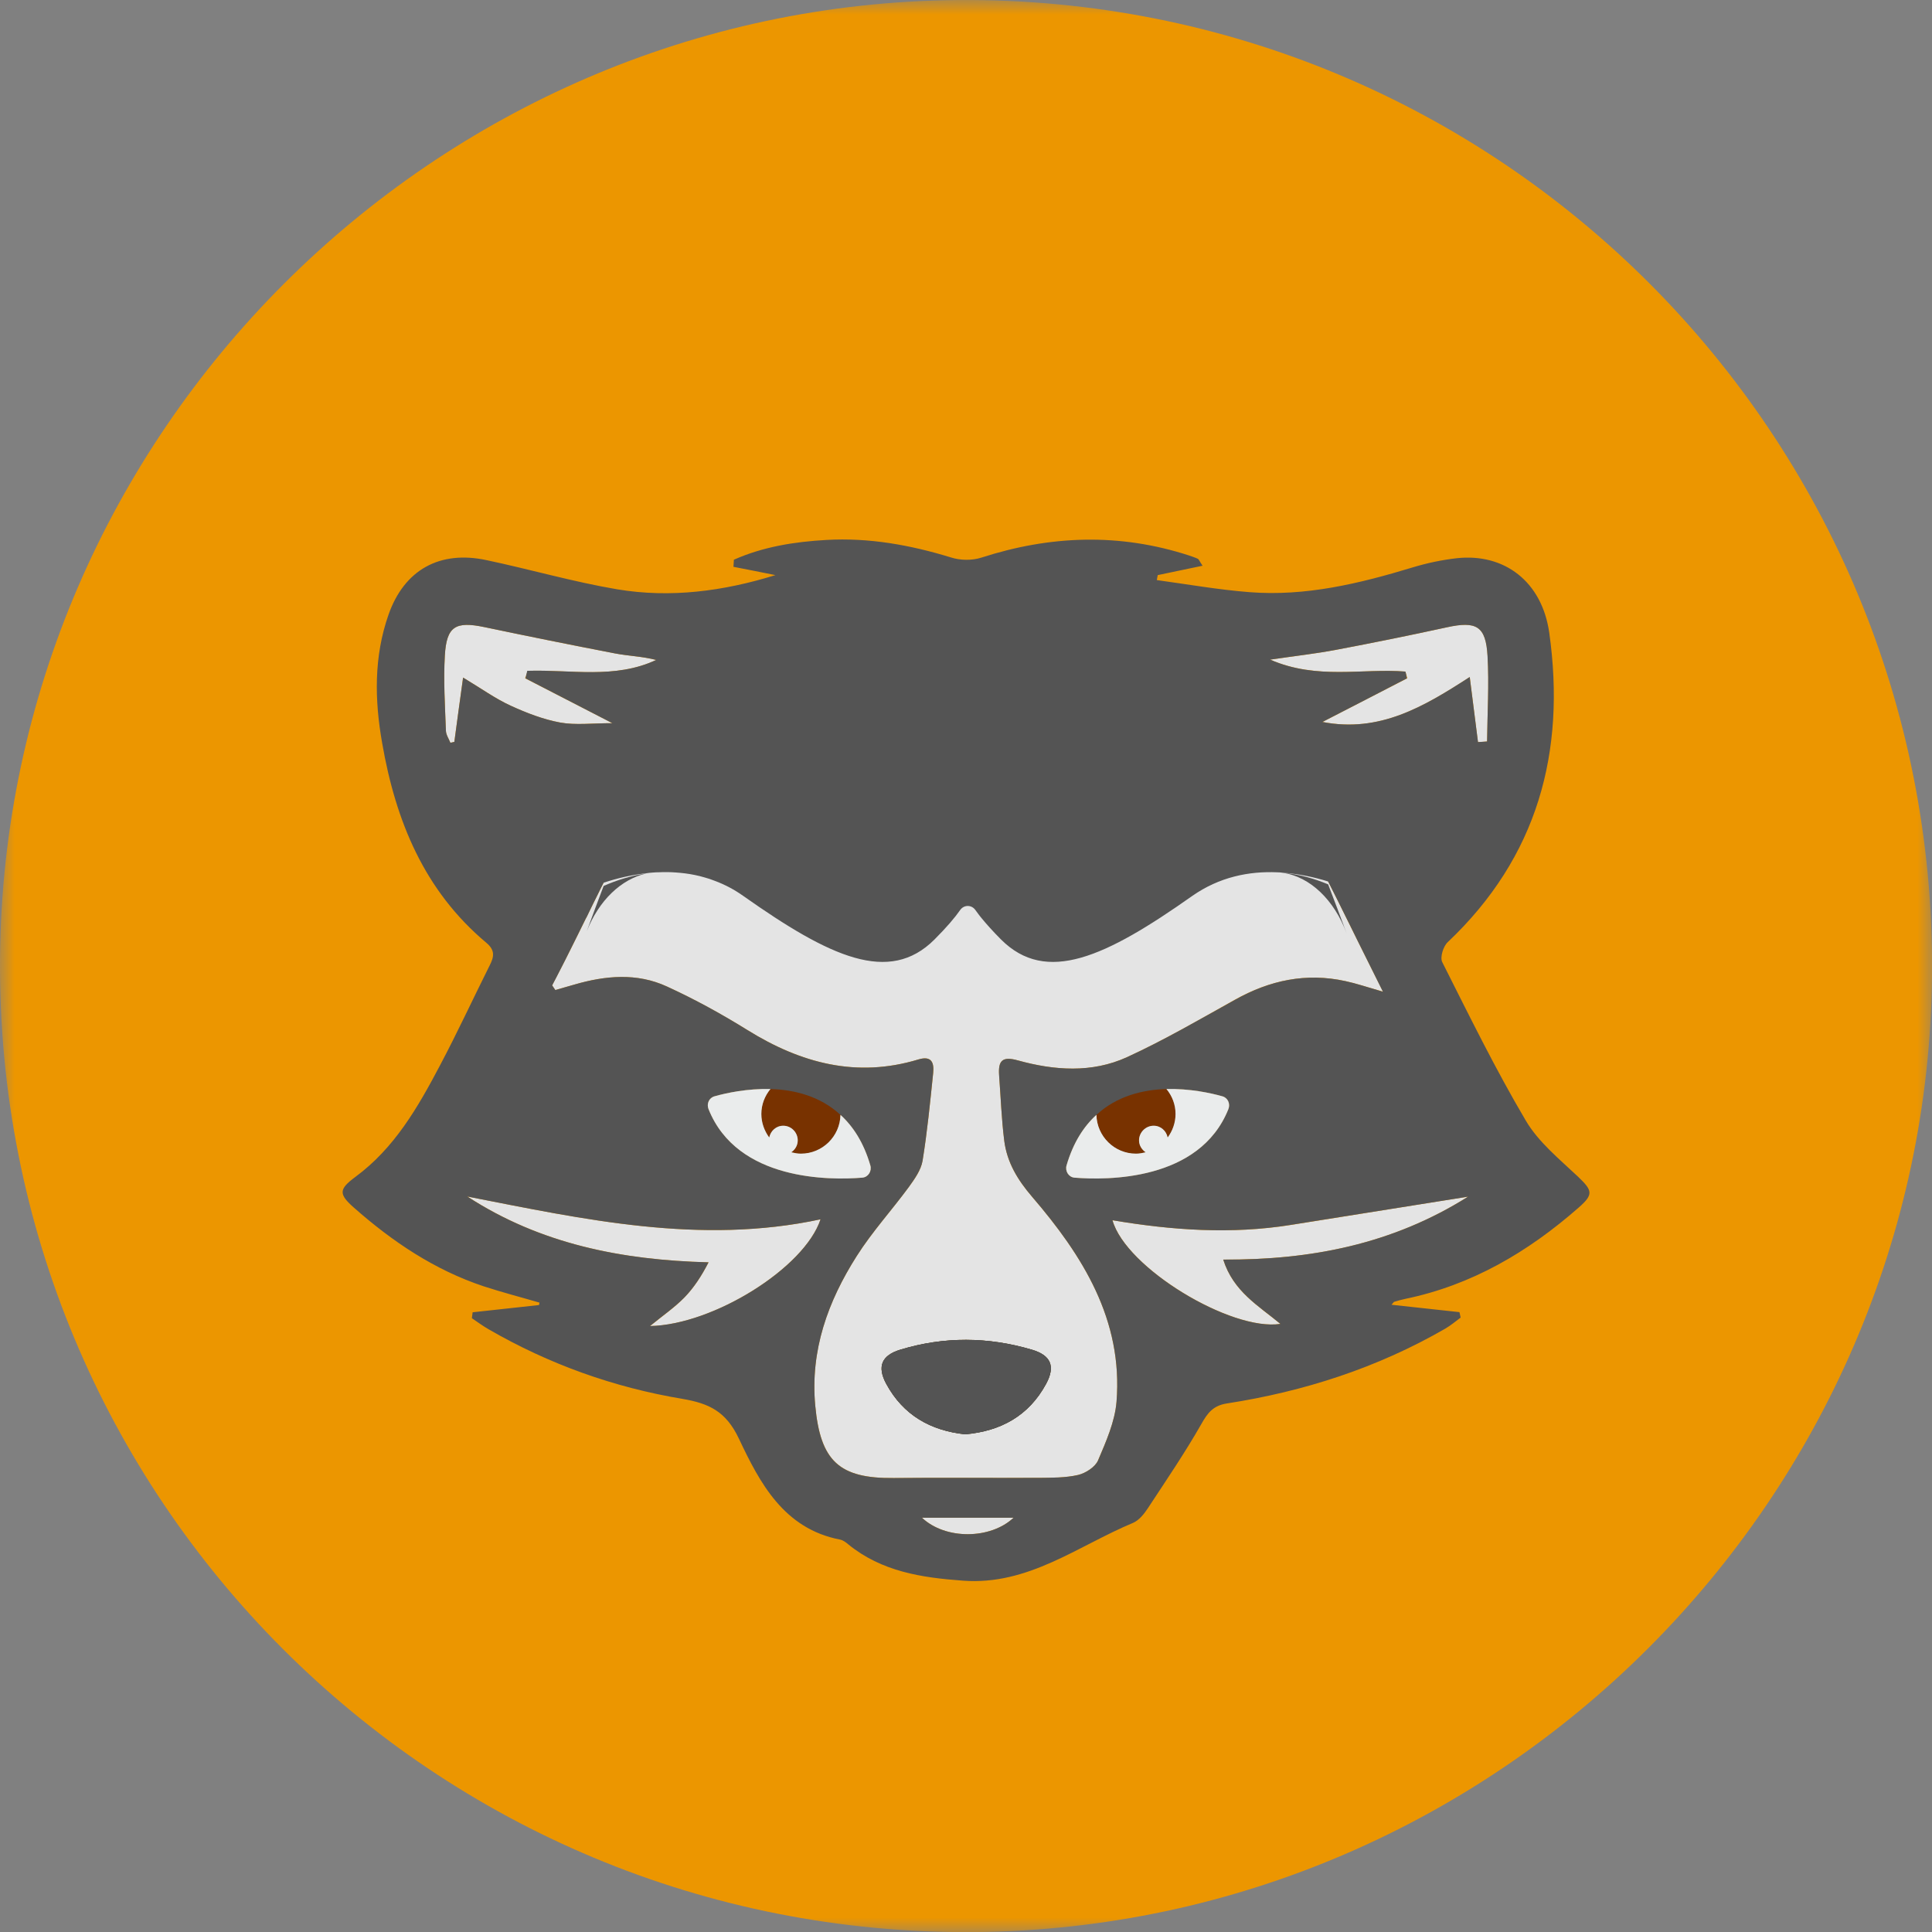 <?xml version="1.0" encoding="UTF-8"?>
<svg width="68px" height="68px" viewBox="0 0 68 68" version="1.1" xmlns="http://www.w3.org/2000/svg" xmlns:xlink="http://www.w3.org/1999/xlink">
    <rect x="0" y="0" width="68" height="68" fill="#808080" stroke="none"/>
    <title>Logos/Coloured/racoon</title>
    <defs>
        <polygon id="path-1" points="0 -0.003 68.002 -0.003 68.002 68 0 68"></polygon>
    </defs>
    <g id="Guardian" stroke="none" stroke-width="1" fill="none" fill-rule="evenodd">
        <g id="Guardian---Overview-Copy" transform="translate(-24, -71)">
            <g id="Raccoon" transform="translate(24, 71)">
                <g id="Group-3" transform="translate(0, 0.003)">
                    <mask id="mask-2" fill="white">
                        <use xlink:href="#path-1"></use>
                    </mask>
                    <g id="Clip-2"></g>
                    <path d="M37.821,41.447 C37.614,41.431 37.481,41.218 37.539,41.016 C37.773,40.215 38.145,39.641 38.591,39.237 C38.607,39.992 39.223,40.602 39.983,40.602 C40.1,40.602 40.211,40.581 40.323,40.554 C40.185,40.459 40.09,40.31 40.09,40.134 C40.09,39.853 40.323,39.62 40.605,39.62 C40.854,39.62 41.051,39.8 41.099,40.034 C41.269,39.8 41.375,39.518 41.375,39.205 C41.375,38.87 41.253,38.568 41.057,38.328 C41.874,38.307 42.613,38.467 43.022,38.583 C43.218,38.636 43.309,38.849 43.234,39.035 C42.22,41.574 38.947,41.537 37.821,41.447 M25.151,38.583 C25.56,38.467 26.298,38.307 27.117,38.328 C26.92,38.568 26.797,38.87 26.797,39.205 C26.797,39.518 26.904,39.8 27.074,40.034 C27.121,39.8 27.318,39.62 27.568,39.62 C27.849,39.62 28.078,39.853 28.078,40.134 C28.078,40.31 27.987,40.459 27.849,40.554 C27.961,40.581 28.072,40.602 28.189,40.602 C28.949,40.602 29.565,39.992 29.581,39.237 C30.027,39.641 30.399,40.215 30.633,41.016 C30.691,41.218 30.559,41.431 30.347,41.447 C29.225,41.537 25.953,41.574 24.938,39.035 C24.864,38.849 24.954,38.636 25.151,38.583 M33.704,-0.001 C15.243,0.158 0.161,15.246 0.001,33.702 C-0.158,52.714 15.285,68.158 34.299,67.999 C52.754,67.84 67.842,52.757 68.001,34.296 C68.161,15.283 52.717,-0.16 33.704,-0.001" id="Fill-1" fill="#EC9600" mask="url(#mask-2)"></path>
                </g>
                <path d="M33.971,50.483 C32.749,50.352 31.79,49.807 31.195,48.711 C30.862,48.097 31.028,47.704 31.69,47.504 C33.23,47.037 34.779,47.048 36.32,47.505 C36.986,47.702 37.156,48.087 36.818,48.709 C36.212,49.83 35.227,50.373 33.971,50.483" id="Fill-4" fill="#545454"></path>
                <path d="M35.676,53.42 L32.449,53.42 C33.281,54.2 34.86,54.183 35.676,53.42" id="Fill-6" fill="#E4E4E4"></path>
                <path d="M16.449,42.113 C19.015,43.781 21.872,44.352 24.94,44.43 C24.692,44.907 24.425,45.322 24.087,45.668 C23.745,46.02 23.333,46.302 22.878,46.674 C25.109,46.63 28.317,44.625 28.882,42.915 C24.637,43.826 20.55,42.916 16.449,42.113" id="Fill-8" fill="#E4E4E4"></path>
                <path d="M49.465,23.637 C49.488,23.715 49.511,23.793 49.534,23.871 C48.57,24.368 47.606,24.864 46.547,25.41 C48.553,25.801 50.107,24.879 51.731,23.83 C51.841,24.704 51.93,25.412 52.019,26.12 C52.127,26.112 52.234,26.106 52.341,26.099 C52.352,25.095 52.415,24.089 52.359,23.09 C52.299,22.031 51.961,21.85 50.92,22.079 C49.626,22.364 48.325,22.625 47.023,22.872 C46.32,23.005 45.607,23.084 44.704,23.217 C46.366,23.938 47.945,23.515 49.465,23.637" id="Fill-10" fill="#E4E4E4"></path>
                <path d="M19.719,25.431 C20.263,25.531 20.839,25.452 21.553,25.452 C20.406,24.862 19.443,24.367 18.481,23.872 C18.513,23.785 18.545,23.698 18.578,23.612 C20.091,23.564 21.646,23.908 23.095,23.229 C22.608,23.102 22.121,23.088 21.649,22.998 C20.109,22.705 18.573,22.391 17.039,22.07 C16.035,21.86 15.716,22.045 15.657,23.074 C15.606,23.953 15.665,24.839 15.694,25.722 C15.698,25.864 15.796,26.003 15.851,26.143 C15.898,26.132 15.944,26.122 15.99,26.111 C16.088,25.393 16.186,24.673 16.298,23.848 C16.953,24.241 17.439,24.591 17.972,24.837 C18.529,25.094 19.119,25.323 19.719,25.431" id="Fill-12" fill="#E4E4E4"></path>
                <path d="M39.156,42.949 C39.621,44.625 43.331,46.861 45.065,46.597 C44.301,45.96 43.408,45.463 43.055,44.333 C46.146,44.348 49.01,43.795 51.673,42.117 C49.516,42.461 47.475,42.787 45.435,43.114 C43.343,43.449 41.258,43.302 39.156,42.949" id="Fill-14" fill="#E4E4E4"></path>
                <path d="M36.819,48.709 C36.211,49.829 35.227,50.373 33.971,50.483 C32.749,50.353 31.79,49.806 31.195,48.712 C30.862,48.097 31.028,47.704 31.689,47.503 C33.23,47.037 34.779,47.049 36.32,47.505 C36.985,47.702 37.156,48.086 36.819,48.709 M35.348,40.153 C35.25,39.385 35.222,38.609 35.167,37.836 C35.131,37.34 35.272,37.169 35.826,37.323 C37.108,37.68 38.434,37.772 39.666,37.209 C40.967,36.613 42.21,35.889 43.46,35.189 C44.688,34.502 45.973,34.228 47.357,34.532 C47.735,34.615 48.103,34.74 48.677,34.902 C48.231,34.007 47.87,33.29 47.515,32.568 C46.332,30.166 45.15,27.76 43.468,25.653 C41.155,22.757 38.268,21.491 34.559,22.522 C34.178,22.628 33.715,22.587 33.323,22.486 C30.38,21.728 27.794,22.318 25.624,24.482 C22.72,27.376 21.295,31.162 19.432,34.682 C19.47,34.736 19.507,34.792 19.544,34.846 C19.769,34.782 19.993,34.719 20.218,34.654 C21.308,34.336 22.416,34.237 23.466,34.718 C24.446,35.167 25.398,35.692 26.316,36.26 C28.189,37.42 30.151,37.949 32.324,37.289 C32.802,37.144 32.882,37.418 32.845,37.774 C32.736,38.805 32.637,39.84 32.469,40.862 C32.416,41.185 32.191,41.5 31.988,41.777 C31.388,42.595 30.698,43.353 30.155,44.206 C29.14,45.802 28.511,47.527 28.694,49.474 C28.876,51.426 29.541,52.041 31.455,52.021 C33.156,52.003 34.859,52.024 36.56,52.014 C37.024,52.012 37.499,52.017 37.945,51.913 C38.211,51.851 38.548,51.635 38.647,51.4 C38.929,50.738 39.241,50.042 39.298,49.339 C39.532,46.452 38.102,44.191 36.328,42.124 C35.811,41.523 35.444,40.912 35.348,40.153" id="Fill-16" fill="#E4E4E4"></path>
                <path d="M31.689,47.504 C31.028,47.704 30.862,48.097 31.195,48.711 C31.79,49.807 32.749,50.352 33.971,50.483 C35.227,50.372 36.212,49.829 36.818,48.709 C37.156,48.086 36.986,47.701 36.32,47.505 C34.778,47.049 33.23,47.036 31.689,47.504" id="Fill-18" fill="#3A3A3A"></path>
                <path d="M31.689,47.504 C31.028,47.704 30.862,48.097 31.195,48.711 C31.79,49.807 32.749,50.352 33.971,50.483 C35.227,50.372 36.212,49.829 36.818,48.709 C37.156,48.086 36.986,47.701 36.32,47.505 C34.778,47.049 33.23,47.036 31.689,47.504" id="Fill-20" fill="#545454"></path>
                <path d="M46.746,31.126 C46.257,30.923 45.716,30.767 45.147,30.718 C46.114,30.859 46.958,31.675 47.394,32.843 C47.181,32.267 46.964,31.697 46.746,31.126 M21.246,31.182 C21.044,31.71 20.847,32.246 20.651,32.78 C21.076,31.697 21.857,30.943 22.76,30.74 C22.218,30.817 21.708,30.979 21.246,31.182" id="Fill-22" fill="#545454"></path>
                <path d="M43.054,44.334 C43.41,45.46 44.302,45.96 45.067,46.597 C43.33,46.863 39.622,44.627 39.155,42.948 C41.258,43.304 43.34,43.447 45.433,43.112 C47.473,42.788 49.514,42.464 51.671,42.119 C49.009,43.792 46.145,44.35 43.054,44.334 M39.983,40.604 C40.1,40.604 40.211,40.583 40.323,40.557 C40.185,40.462 40.09,40.313 40.09,40.137 C40.09,39.856 40.323,39.622 40.605,39.622 C40.854,39.622 41.051,39.803 41.098,40.037 C41.269,39.803 41.375,39.521 41.375,39.208 C41.375,38.873 41.253,38.57 41.056,38.331 C41.874,38.31 42.613,38.469 43.022,38.586 C43.219,38.639 43.308,38.852 43.235,39.037 C42.22,41.577 38.947,41.54 37.821,41.45 C37.614,41.434 37.481,41.221 37.539,41.019 C37.773,40.217 38.145,39.643 38.591,39.24 C38.607,39.994 39.223,40.604 39.983,40.604 M39.298,49.339 C39.239,50.04 38.931,50.736 38.649,51.4 C38.549,51.634 38.209,51.852 37.943,51.915 C37.497,52.016 37.024,52.01 36.562,52.016 C34.856,52.022 33.156,52.005 31.457,52.022 C29.539,52.043 28.875,51.427 28.694,49.477 C28.514,47.527 29.141,45.801 30.155,44.207 C30.697,43.352 31.387,42.597 31.988,41.779 C32.19,41.497 32.413,41.184 32.471,40.86 C32.636,39.84 32.737,38.804 32.843,37.773 C32.881,37.417 32.8,37.147 32.323,37.29 C30.149,37.948 28.19,37.423 26.314,36.259 C25.401,35.69 24.444,35.165 23.467,34.719 C22.414,34.235 21.309,34.336 20.216,34.654 C19.992,34.719 19.769,34.782 19.546,34.846 C19.509,34.793 19.471,34.735 19.434,34.682 C19.535,34.485 19.642,34.294 19.737,34.097 C19.838,33.9 19.939,33.704 20.035,33.507 C20.231,33.114 20.428,32.721 20.619,32.328 C20.624,32.317 20.629,32.312 20.635,32.302 C20.635,32.296 20.641,32.296 20.641,32.291 L20.641,32.286 C20.641,32.286 20.645,32.28 20.651,32.275 C20.694,32.185 20.736,32.1 20.778,32.009 C20.853,31.85 20.932,31.696 21.012,31.537 C21.086,31.382 21.166,31.223 21.246,31.069 C21.708,30.915 22.218,30.793 22.76,30.734 C22.824,30.724 22.887,30.718 22.951,30.713 C22.972,30.713 22.999,30.708 23.02,30.708 C23.068,30.702 23.121,30.702 23.169,30.702 C23.371,30.692 23.573,30.692 23.78,30.708 C24.008,30.724 24.231,30.75 24.46,30.798 C24.571,30.819 24.689,30.851 24.8,30.883 C24.917,30.915 25.034,30.952 25.151,31 C25.496,31.127 25.836,31.303 26.165,31.537 C29.214,33.688 31.297,34.66 32.891,33.067 C33.326,32.631 33.613,32.291 33.794,32.031 C33.927,31.839 34.198,31.839 34.331,32.031 C34.357,32.068 34.384,32.104 34.421,32.153 C34.458,32.206 34.506,32.264 34.554,32.323 C34.723,32.529 34.947,32.78 35.233,33.067 C36.827,34.66 38.91,33.688 41.959,31.537 C42.921,30.862 43.968,30.66 44.95,30.702 C45.014,30.702 45.083,30.708 45.147,30.718 C45.716,30.755 46.257,30.872 46.746,31.026 C46.963,31.457 47.182,31.887 47.394,32.323 C47.437,32.402 47.473,32.487 47.516,32.567 C47.867,33.29 48.234,34.007 48.675,34.905 C48.101,34.739 47.734,34.612 47.357,34.533 C45.971,34.229 44.69,34.501 43.463,35.192 C42.209,35.887 40.966,36.615 39.664,37.21 C38.432,37.773 37.109,37.678 35.824,37.322 C35.271,37.168 35.133,37.338 35.164,37.837 C35.223,38.607 35.25,39.383 35.346,40.153 C35.446,40.913 35.813,41.524 36.328,42.124 C38.103,44.19 39.531,46.454 39.298,49.339 M32.45,53.419 L35.674,53.419 C34.862,54.184 33.279,54.2 32.45,53.419 M27.074,40.037 C27.122,39.803 27.318,39.622 27.568,39.622 C27.85,39.622 28.078,39.856 28.078,40.137 C28.078,40.313 27.988,40.462 27.85,40.557 C27.961,40.583 28.073,40.604 28.19,40.604 C28.949,40.604 29.565,39.994 29.581,39.24 C30.027,39.643 30.4,40.217 30.633,41.019 C30.691,41.221 30.558,41.434 30.346,41.45 C29.226,41.54 25.953,41.577 24.938,39.037 C24.864,38.852 24.954,38.639 25.151,38.586 C25.559,38.469 26.298,38.31 27.116,38.331 C26.92,38.57 26.797,38.873 26.797,39.208 C26.797,39.521 26.904,39.803 27.074,40.037 M22.877,46.672 C23.334,46.299 23.743,46.018 24.088,45.668 C24.423,45.322 24.693,44.908 24.938,44.43 C21.873,44.35 19.015,43.782 16.449,42.114 C20.55,42.916 24.636,43.824 28.88,42.916 C28.317,44.627 25.108,46.629 22.877,46.672 M16.3,23.849 C16.183,24.673 16.088,25.395 15.992,26.112 C15.944,26.123 15.896,26.134 15.854,26.144 C15.795,26.001 15.7,25.862 15.695,25.719 C15.662,24.837 15.604,23.956 15.657,23.073 C15.715,22.043 16.035,21.862 17.038,22.07 C18.574,22.393 20.109,22.701 21.649,22.999 C22.123,23.09 22.606,23.1 23.095,23.228 C21.644,23.908 20.093,23.562 18.579,23.61 L18.558,23.61 C18.537,23.701 18.531,23.727 18.52,23.764 L18.52,23.775 C18.516,23.796 18.504,23.828 18.494,23.876 C19.456,24.37 20.412,24.864 21.554,25.454 C20.837,25.454 20.263,25.528 19.721,25.432 C19.121,25.321 18.531,25.092 17.973,24.837 C17.437,24.593 16.953,24.242 16.3,23.849 M47.022,22.872 C48.324,22.627 49.625,22.362 50.922,22.08 C51.963,21.852 52.297,22.032 52.356,23.09 C52.414,24.088 52.351,25.098 52.34,26.097 C52.233,26.107 52.128,26.112 52.021,26.118 C51.931,25.411 51.84,24.705 51.729,23.828 C50.108,24.88 48.552,25.799 46.544,25.411 C47.601,24.869 48.557,24.375 49.519,23.876 C49.514,23.844 49.508,23.817 49.503,23.802 C49.498,23.759 49.492,23.737 49.477,23.679 C49.471,23.669 49.471,23.653 49.466,23.637 C47.946,23.515 46.363,23.939 44.706,23.217 C45.609,23.084 46.321,23.005 47.022,22.872 M55.538,41.412 C54.88,40.791 54.146,40.196 53.7,39.436 C52.632,37.63 51.708,35.739 50.762,33.863 C50.677,33.693 50.8,33.3 50.959,33.157 C54.12,30.166 55.118,26.463 54.529,22.272 C54.273,20.465 52.945,19.466 51.277,19.647 C50.757,19.706 50.226,19.817 49.721,19.971 C47.846,20.54 45.954,20.997 43.978,20.842 C42.884,20.757 41.805,20.566 40.716,20.417 C40.727,20.359 40.738,20.301 40.748,20.242 C41.258,20.135 41.763,20.03 42.326,19.912 C42.209,19.737 42.193,19.684 42.161,19.668 C42.061,19.62 41.954,19.589 41.853,19.552 C39.404,18.755 36.976,18.84 34.543,19.626 C34.213,19.732 33.8,19.727 33.47,19.62 C32.036,19.18 30.585,18.919 29.087,19.004 C27.961,19.068 26.861,19.243 25.831,19.7 C25.825,19.779 25.82,19.864 25.815,19.95 C26.304,20.045 26.797,20.141 27.292,20.242 C25.459,20.811 23.6,21.055 21.724,20.742 C20.178,20.481 18.664,20.04 17.128,19.716 C15.477,19.36 14.228,20.056 13.675,21.634 C13.155,23.116 13.182,24.636 13.452,26.16 C13.926,28.891 14.93,31.351 17.118,33.183 C17.442,33.454 17.384,33.688 17.23,33.99 C16.645,35.159 16.098,36.344 15.487,37.497 C14.711,38.969 13.888,40.408 12.502,41.428 C11.922,41.859 11.917,42.029 12.459,42.507 C13.813,43.702 15.296,44.7 17.028,45.275 C17.676,45.487 18.335,45.657 18.988,45.848 C18.983,45.875 18.978,45.901 18.972,45.933 C18.191,46.018 17.416,46.103 16.635,46.188 C16.624,46.257 16.619,46.327 16.608,46.396 C16.805,46.528 16.99,46.667 17.192,46.783 C19.323,48.016 21.607,48.834 24.029,49.237 C24.949,49.397 25.549,49.668 26.006,50.634 C26.739,52.186 27.584,53.807 29.57,54.189 C29.672,54.21 29.773,54.284 29.852,54.353 C31.031,55.315 32.434,55.528 33.89,55.634 C36.19,55.809 37.932,54.412 39.882,53.599 C40.09,53.509 40.265,53.291 40.398,53.089 C41.04,52.112 41.699,51.145 42.278,50.13 C42.501,49.732 42.698,49.472 43.181,49.397 C45.896,48.977 48.478,48.143 50.863,46.767 C51.059,46.655 51.23,46.507 51.41,46.374 C51.394,46.311 51.384,46.247 51.368,46.183 C50.587,46.098 49.806,46.013 48.977,45.923 C49.046,45.843 49.062,45.817 49.078,45.817 C49.206,45.779 49.333,45.742 49.461,45.716 C51.804,45.232 53.785,44.063 55.559,42.507 C56.101,42.034 56.048,41.901 55.538,41.412" id="Fill-24" fill="#545454"></path>
                <path d="M29.581,39.24 C29.565,39.994 28.949,40.605 28.189,40.605 C28.073,40.605 27.961,40.583 27.849,40.557 C27.988,40.462 28.078,40.313 28.078,40.137 C28.078,39.856 27.849,39.622 27.568,39.622 C27.318,39.622 27.122,39.803 27.074,40.037 C26.904,39.803 26.798,39.521 26.798,39.207 C26.798,38.873 26.92,38.57 27.116,38.331 C27.95,38.353 28.864,38.576 29.581,39.24" id="Fill-26" fill="#783200"></path>
                <path d="M30.347,41.45 C29.226,41.54 25.953,41.577 24.938,39.037 C24.864,38.851 24.954,38.639 25.151,38.586 C25.559,38.47 26.298,38.31 27.117,38.331 C26.92,38.57 26.797,38.873 26.797,39.207 C26.797,39.521 26.904,39.802 27.074,40.037 C27.122,39.802 27.318,39.622 27.568,39.622 C27.85,39.622 28.078,39.856 28.078,40.137 C28.078,40.312 27.988,40.462 27.85,40.557 C27.961,40.583 28.073,40.605 28.189,40.605 C28.949,40.605 29.565,39.994 29.582,39.24 C30.027,39.644 30.4,40.217 30.633,41.019 C30.691,41.221 30.559,41.434 30.347,41.45" id="Fill-28" fill="#EAECEC"></path>
                <path d="M41.375,39.208 C41.375,39.521 41.269,39.803 41.098,40.037 C41.051,39.803 40.855,39.622 40.605,39.622 C40.323,39.622 40.09,39.856 40.09,40.137 C40.09,40.313 40.185,40.461 40.323,40.557 C40.212,40.584 40.1,40.605 39.983,40.605 C39.223,40.605 38.607,39.994 38.591,39.24 C39.308,38.576 40.222,38.353 41.056,38.331 C41.253,38.571 41.375,38.873 41.375,39.208" id="Fill-30" fill="#783200"></path>
                <path d="M43.235,39.037 C42.22,41.577 38.947,41.54 37.821,41.45 C37.614,41.434 37.481,41.221 37.539,41.019 C37.773,40.217 38.145,39.644 38.591,39.24 C38.607,39.994 39.223,40.605 39.983,40.605 C40.1,40.605 40.212,40.583 40.323,40.557 C40.185,40.462 40.09,40.312 40.09,40.137 C40.09,39.856 40.323,39.622 40.605,39.622 C40.855,39.622 41.051,39.802 41.098,40.037 C41.269,39.802 41.375,39.521 41.375,39.207 C41.375,38.873 41.253,38.57 41.056,38.331 C41.874,38.31 42.613,38.47 43.022,38.586 C43.219,38.639 43.309,38.851 43.235,39.037" id="Fill-32" fill="#EAECEC"></path>
            </g>
        </g>
    </g>
</svg>